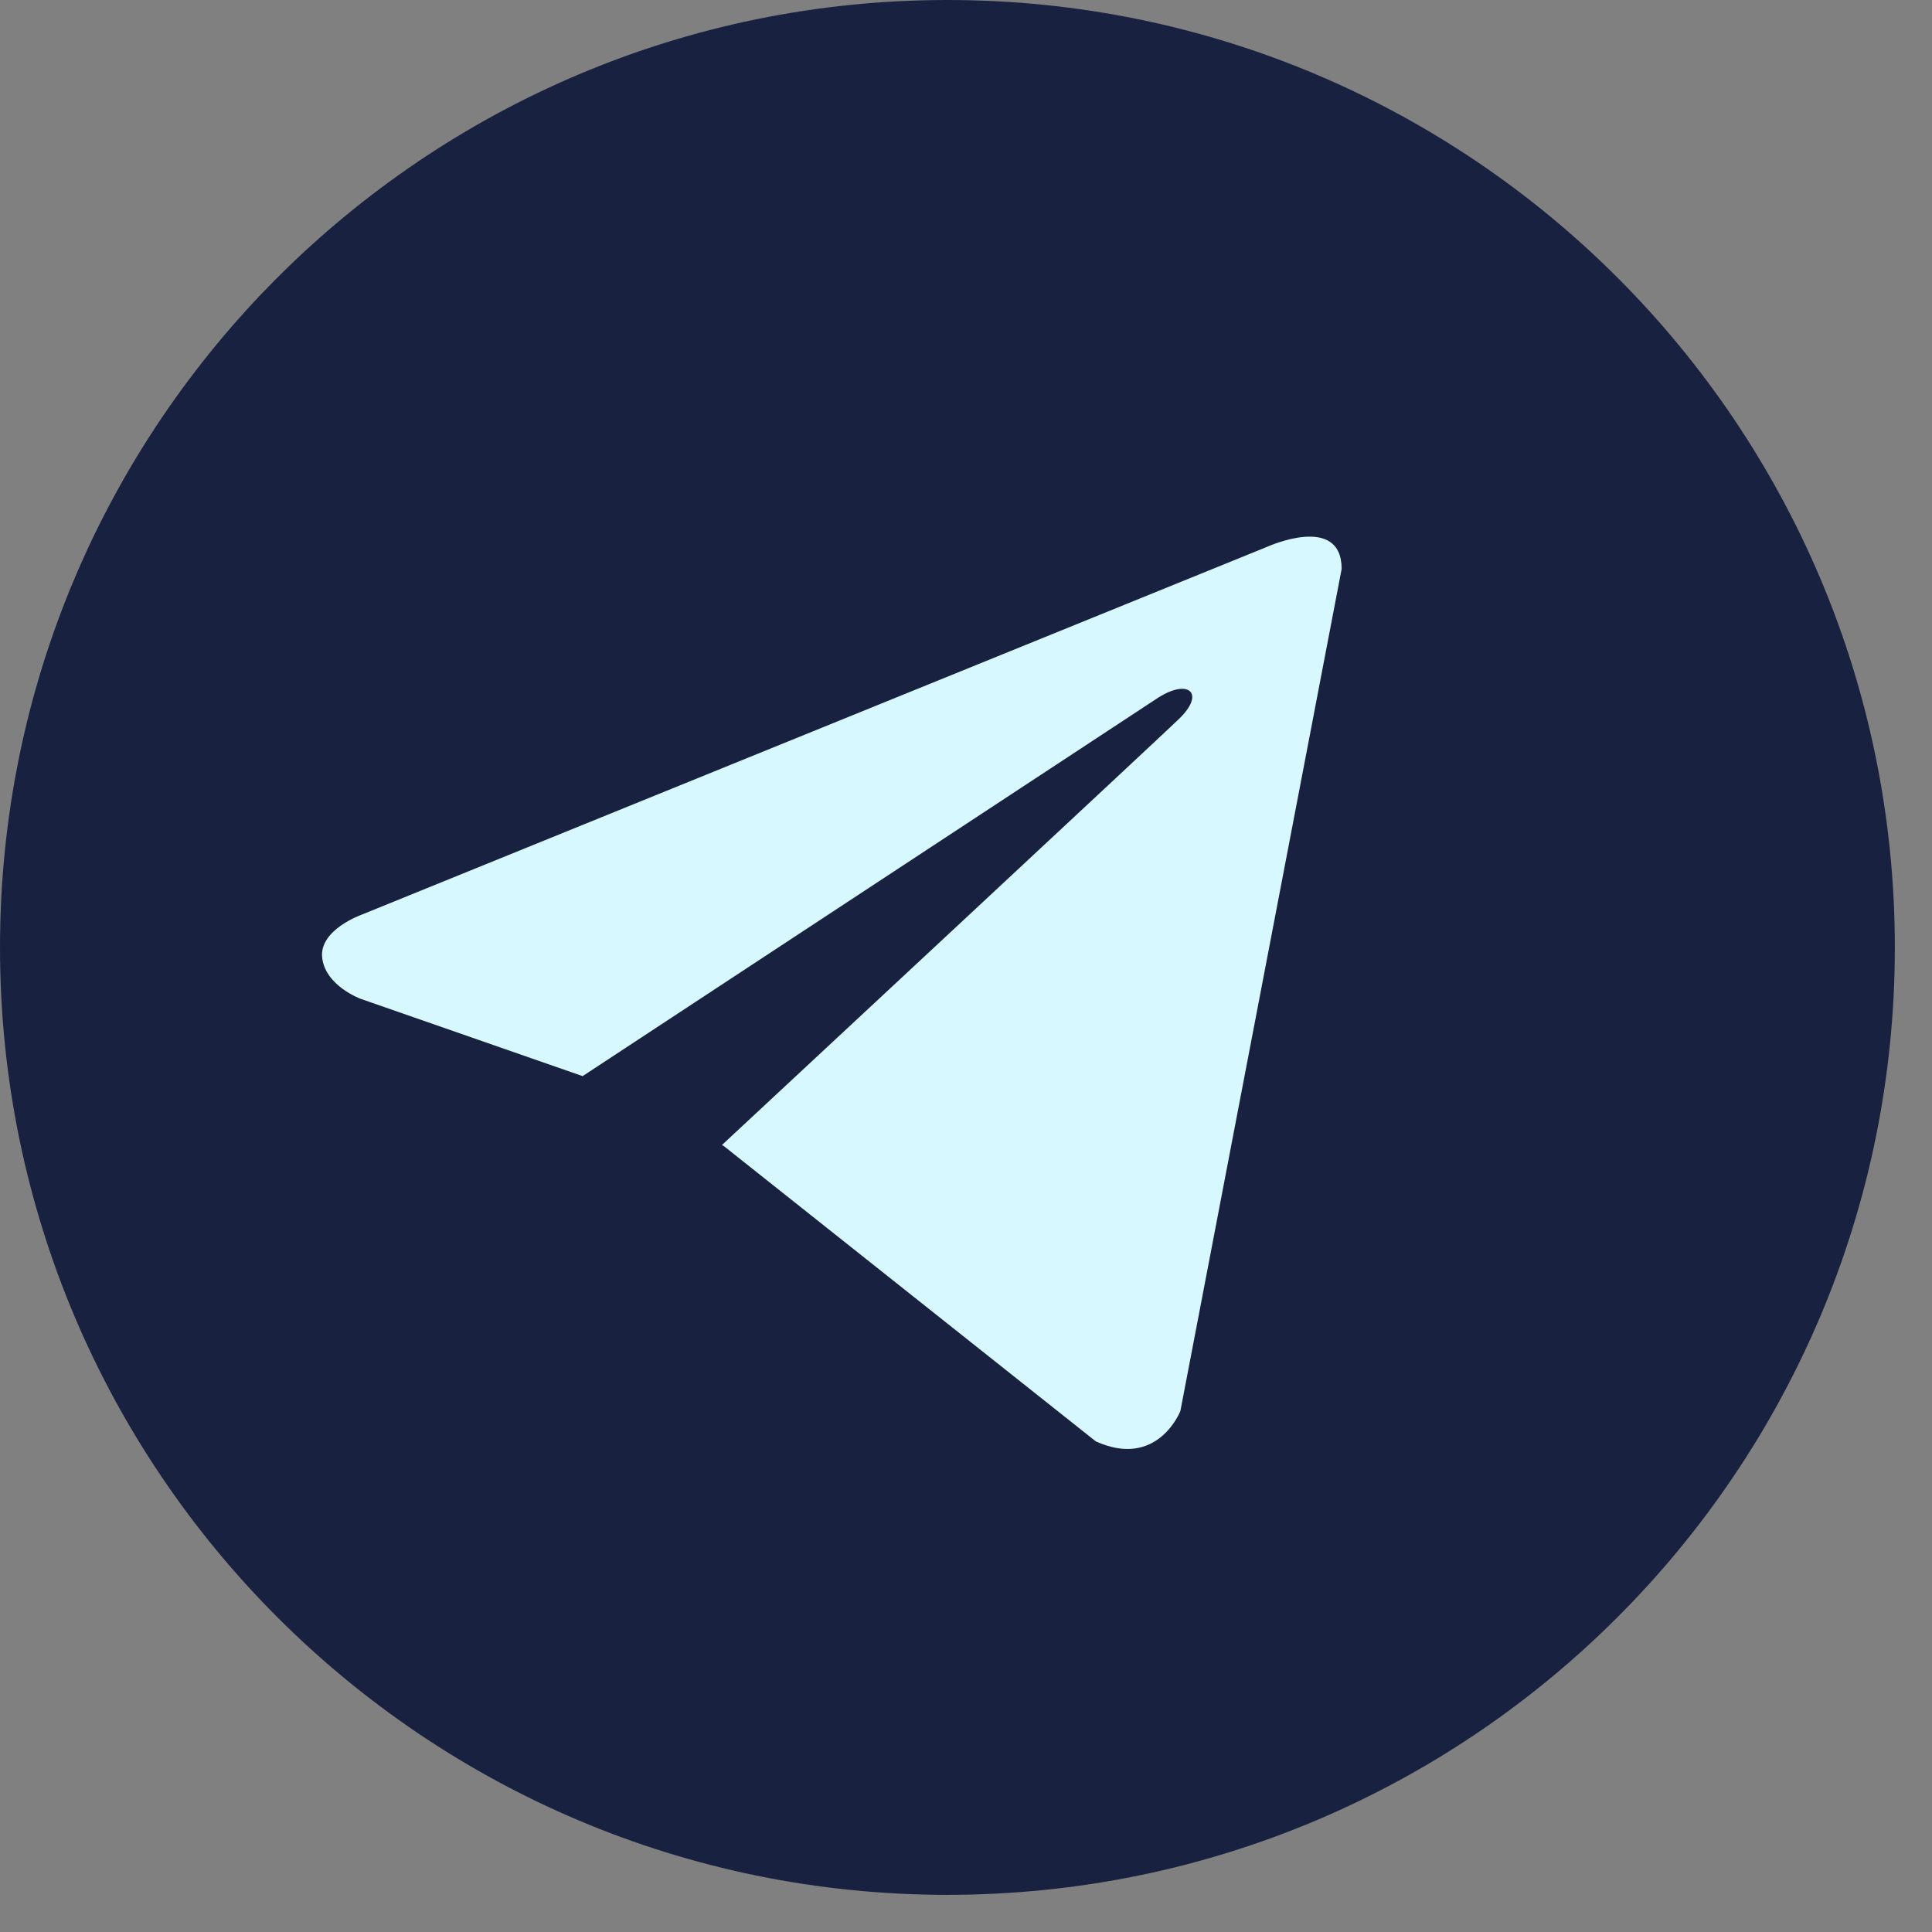 <?xml version="1.0" encoding="UTF-8"?> <svg xmlns="http://www.w3.org/2000/svg" width="30" height="30" viewBox="0 0 30 30" fill="none"><rect x="0" y="0" width="30" height="30" fill="#808080" stroke="none"/> <g clip-path="url(#clip0_6130_74359)"> <path d="M14.711 29.423C22.837 29.423 29.423 22.837 29.423 14.711C29.423 6.587 22.837 0 14.711 0C6.587 0 0 6.587 0 14.711C0 22.837 6.587 29.423 14.711 29.423Z" fill="#192140"></path> <path d="M20.833 8.835L18.329 21.91C18.329 21.91 17.978 22.816 17.016 22.382L11.237 17.794L11.21 17.78C11.991 17.054 18.044 11.419 18.308 11.163C18.718 10.768 18.463 10.532 17.988 10.831L9.047 16.71L5.598 15.509C5.598 15.509 5.055 15.309 5.003 14.874C4.95 14.438 5.616 14.203 5.616 14.203L19.678 8.49C19.678 8.49 20.833 7.965 20.833 8.835V8.835Z" fill="#D7F8FF"></path> </g> <defs> <clipPath id="clip0_6130_74359"> <rect width="30" height="30" fill="white"></rect> </clipPath> </defs> </svg> 
